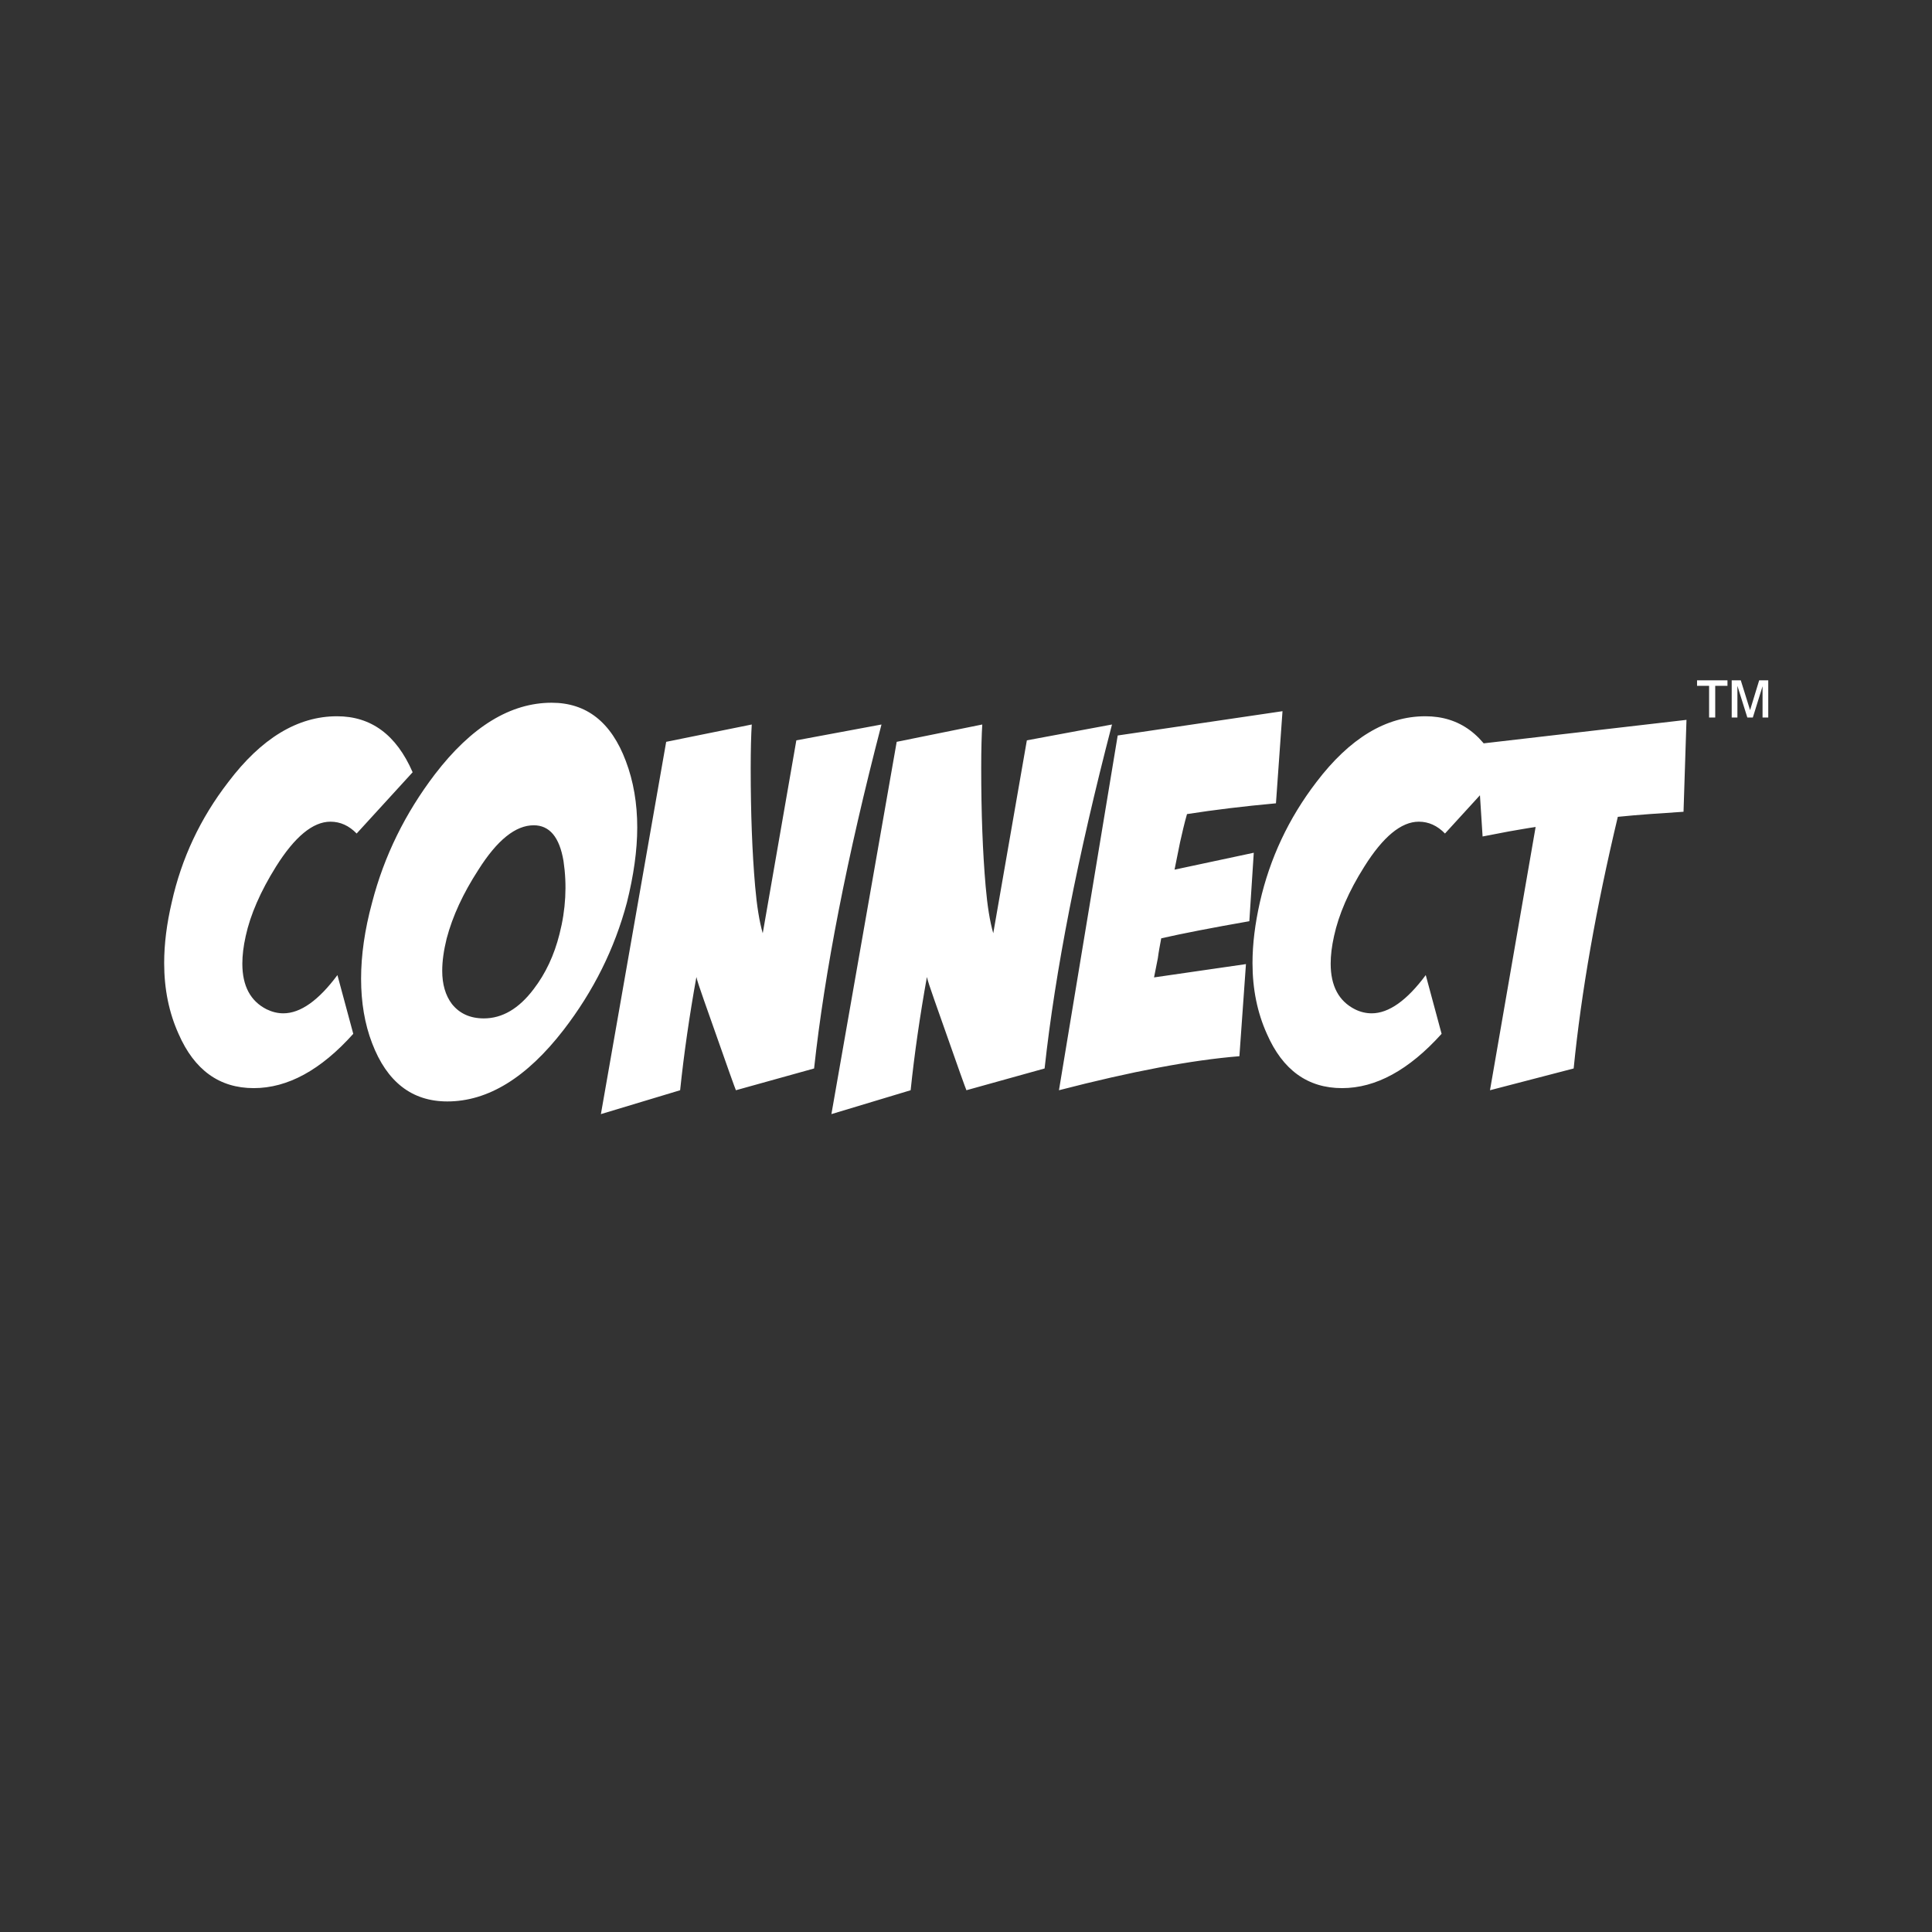 <?xml version="1.0" encoding="UTF-8" standalone="no"?>
<!-- Creator: CorelDRAW X7 -->

<svg
   xml:space="preserve"
   width="91.44mm"
   height="91.44mm"
   version="1.1"
   style="shape-rendering:geometricPrecision; text-rendering:geometricPrecision; image-rendering:optimizeQuality; fill-rule:evenodd; clip-rule:evenodd"
   viewBox="0 0 9144 9144"
   id="svg3"
   sodipodi:docname="logo-blanco.svg"
   inkscape:version="1.4 (86a8ad7, 2024-10-11)"
   xmlns:inkscape="http://www.inkscape.org/namespaces/inkscape"
   xmlns:sodipodi="http://sodipodi.sourceforge.net/DTD/sodipodi-0.dtd"
   xmlns="http://www.w3.org/2000/svg"
   xmlns:svg="http://www.w3.org/2000/svg"><rect x="0" y="0" width="9144" height="9144" fill="#333333" stroke="none"/><sodipodi:namedview
   id="namedview3"
   pagecolor="#ffffff"
   bordercolor="#000000"
   borderopacity="0.25"
   inkscape:showpageshadow="2"
   inkscape:pageopacity="0.0"
   inkscape:pagecheckerboard="0"
   inkscape:deskcolor="#d1d1d1"
   inkscape:document-units="mm"
   inkscape:zoom="2.3582175"
   inkscape:cx="172.58798"
   inkscape:cy="172.8"
   inkscape:window-width="1920"
   inkscape:window-height="1017"
   inkscape:window-x="1912"
   inkscape:window-y="-8"
   inkscape:window-maximized="1"
   inkscape:current-layer="_384865656" />
 <defs
   id="defs1">
  <style
   type="text/css"
   id="style1">
   <![CDATA[
    .fil0 {fill:black}
    .fil1 {fill:white;fill-rule:nonzero}
   ]]>
  </style>
 </defs>
 <g
   id="Capa_x0020_1"
   inkscape:label="Capa 1">
  <rect
   class="fil0"
   width="9144"
   height="9144"
   id="rect1"
   style="fill:none" />
  <g
   id="_384865656">
   
   <g
   id="g3">
    <path
   class="fil1"
   d="M1595 3390c162,0 281,88 358,265l-265 290c-36,-37 -77,-56 -124,-56 -83,0 -169,71 -258,213 -73,117 -121,227 -143,328 -11,49 -16,92 -16,131 0,105 38,177 115,216 25,12 51,19 79,19 81,0 167,-61 256,-181l75 278c-154,172 -311,257 -471,257 -162,0 -281,-85 -356,-257 -45,-100 -68,-211 -68,-335 0,-90 12,-186 36,-288 46,-207 135,-397 267,-568 157,-208 329,-312 515,-312zm1016 -64c165,0 282,92 351,276 36,95 54,200 54,314 0,109 -17,228 -49,356 -58,218 -158,419 -300,603 -174,225 -357,338 -550,338 -167,0 -286,-92 -356,-276 -35,-91 -52,-193 -52,-305 0,-111 17,-231 52,-360 57,-221 157,-423 297,-607 173,-226 358,-339 553,-339zm-85 580c-86,0 -173,70 -262,211 -72,111 -122,219 -150,325 -14,57 -21,107 -21,153 0,63 15,116 46,157 36,45 86,68 151,68 87,0 166,-46 236,-139 56,-73 97,-160 122,-260 30,-117 36,-232 19,-346 -19,-113 -66,-169 -141,-169zm627 -395l405 -82c-3,48 -5,117 -5,206 0,213 7,399 21,560 8,92 20,167 36,222l159 -913 403 -75c-163,626 -269,1169 -319,1628l-370 103c-1,-3 -12,-30 -30,-82l-122 -346c-20,-57 -32,-93 -35,-108 -33,184 -59,363 -77,536l-375 113 309 -1762zm1091 0l405 -82c-3,48 -5,117 -5,206 0,213 7,399 21,560 8,92 20,167 36,222l159 -913 403 -75c-163,626 -269,1169 -319,1628l-370 103c-1,-3 -12,-30 -30,-82l-122 -346c-20,-57 -32,-93 -35,-108 -33,184 -59,363 -77,536l-375 113 309 -1762zm1374 342c-13,45 -23,90 -33,134l-26 129 375 -80 -21 324c-177,31 -316,58 -417,81 -6,32 -12,63 -16,94l-18 91 435 -63 -31 436c-225,18 -510,72 -854,161l278 -1679 780 -115 -31 436c-153,14 -293,31 -421,51zm1128 -463c162,0 281,88 358,265l-265 290c-36,-37 -77,-56 -124,-56 -83,0 -169,71 -258,213 -74,117 -121,227 -143,328 -11,49 -16,92 -16,131 0,105 38,177 115,216 24,12 51,19 79,19 81,0 167,-61 256,-181l75 278c-155,172 -312,257 -471,257 -162,0 -281,-85 -356,-257 -45,-100 -68,-211 -68,-335 0,-90 12,-186 35,-288 47,-207 136,-397 267,-568 158,-208 330,-312 516,-312zm1236 17l-14 435c-109,7 -213,14 -311,24 -103,432 -173,829 -209,1191l-396 103 216 -1246c-42,6 -84,14 -126,21l-125 24 -28 -437 993 -115z"
   id="path2"
   style="fill:#ffffff" />
    <path
   class="fil1"
   d="M8089 3396l0 -150 -57 0 0 -26 144 0 0 26 -58 0 0 150 -29 0zm107 0l0 -176 43 0 44 141 43 -141 43 0 0 176 -27 0 0 -148 -46 148 -26 0 -47 -150 0 150 -27 0z"
   id="path3" />
   </g>
  </g>
 </g>
</svg>
